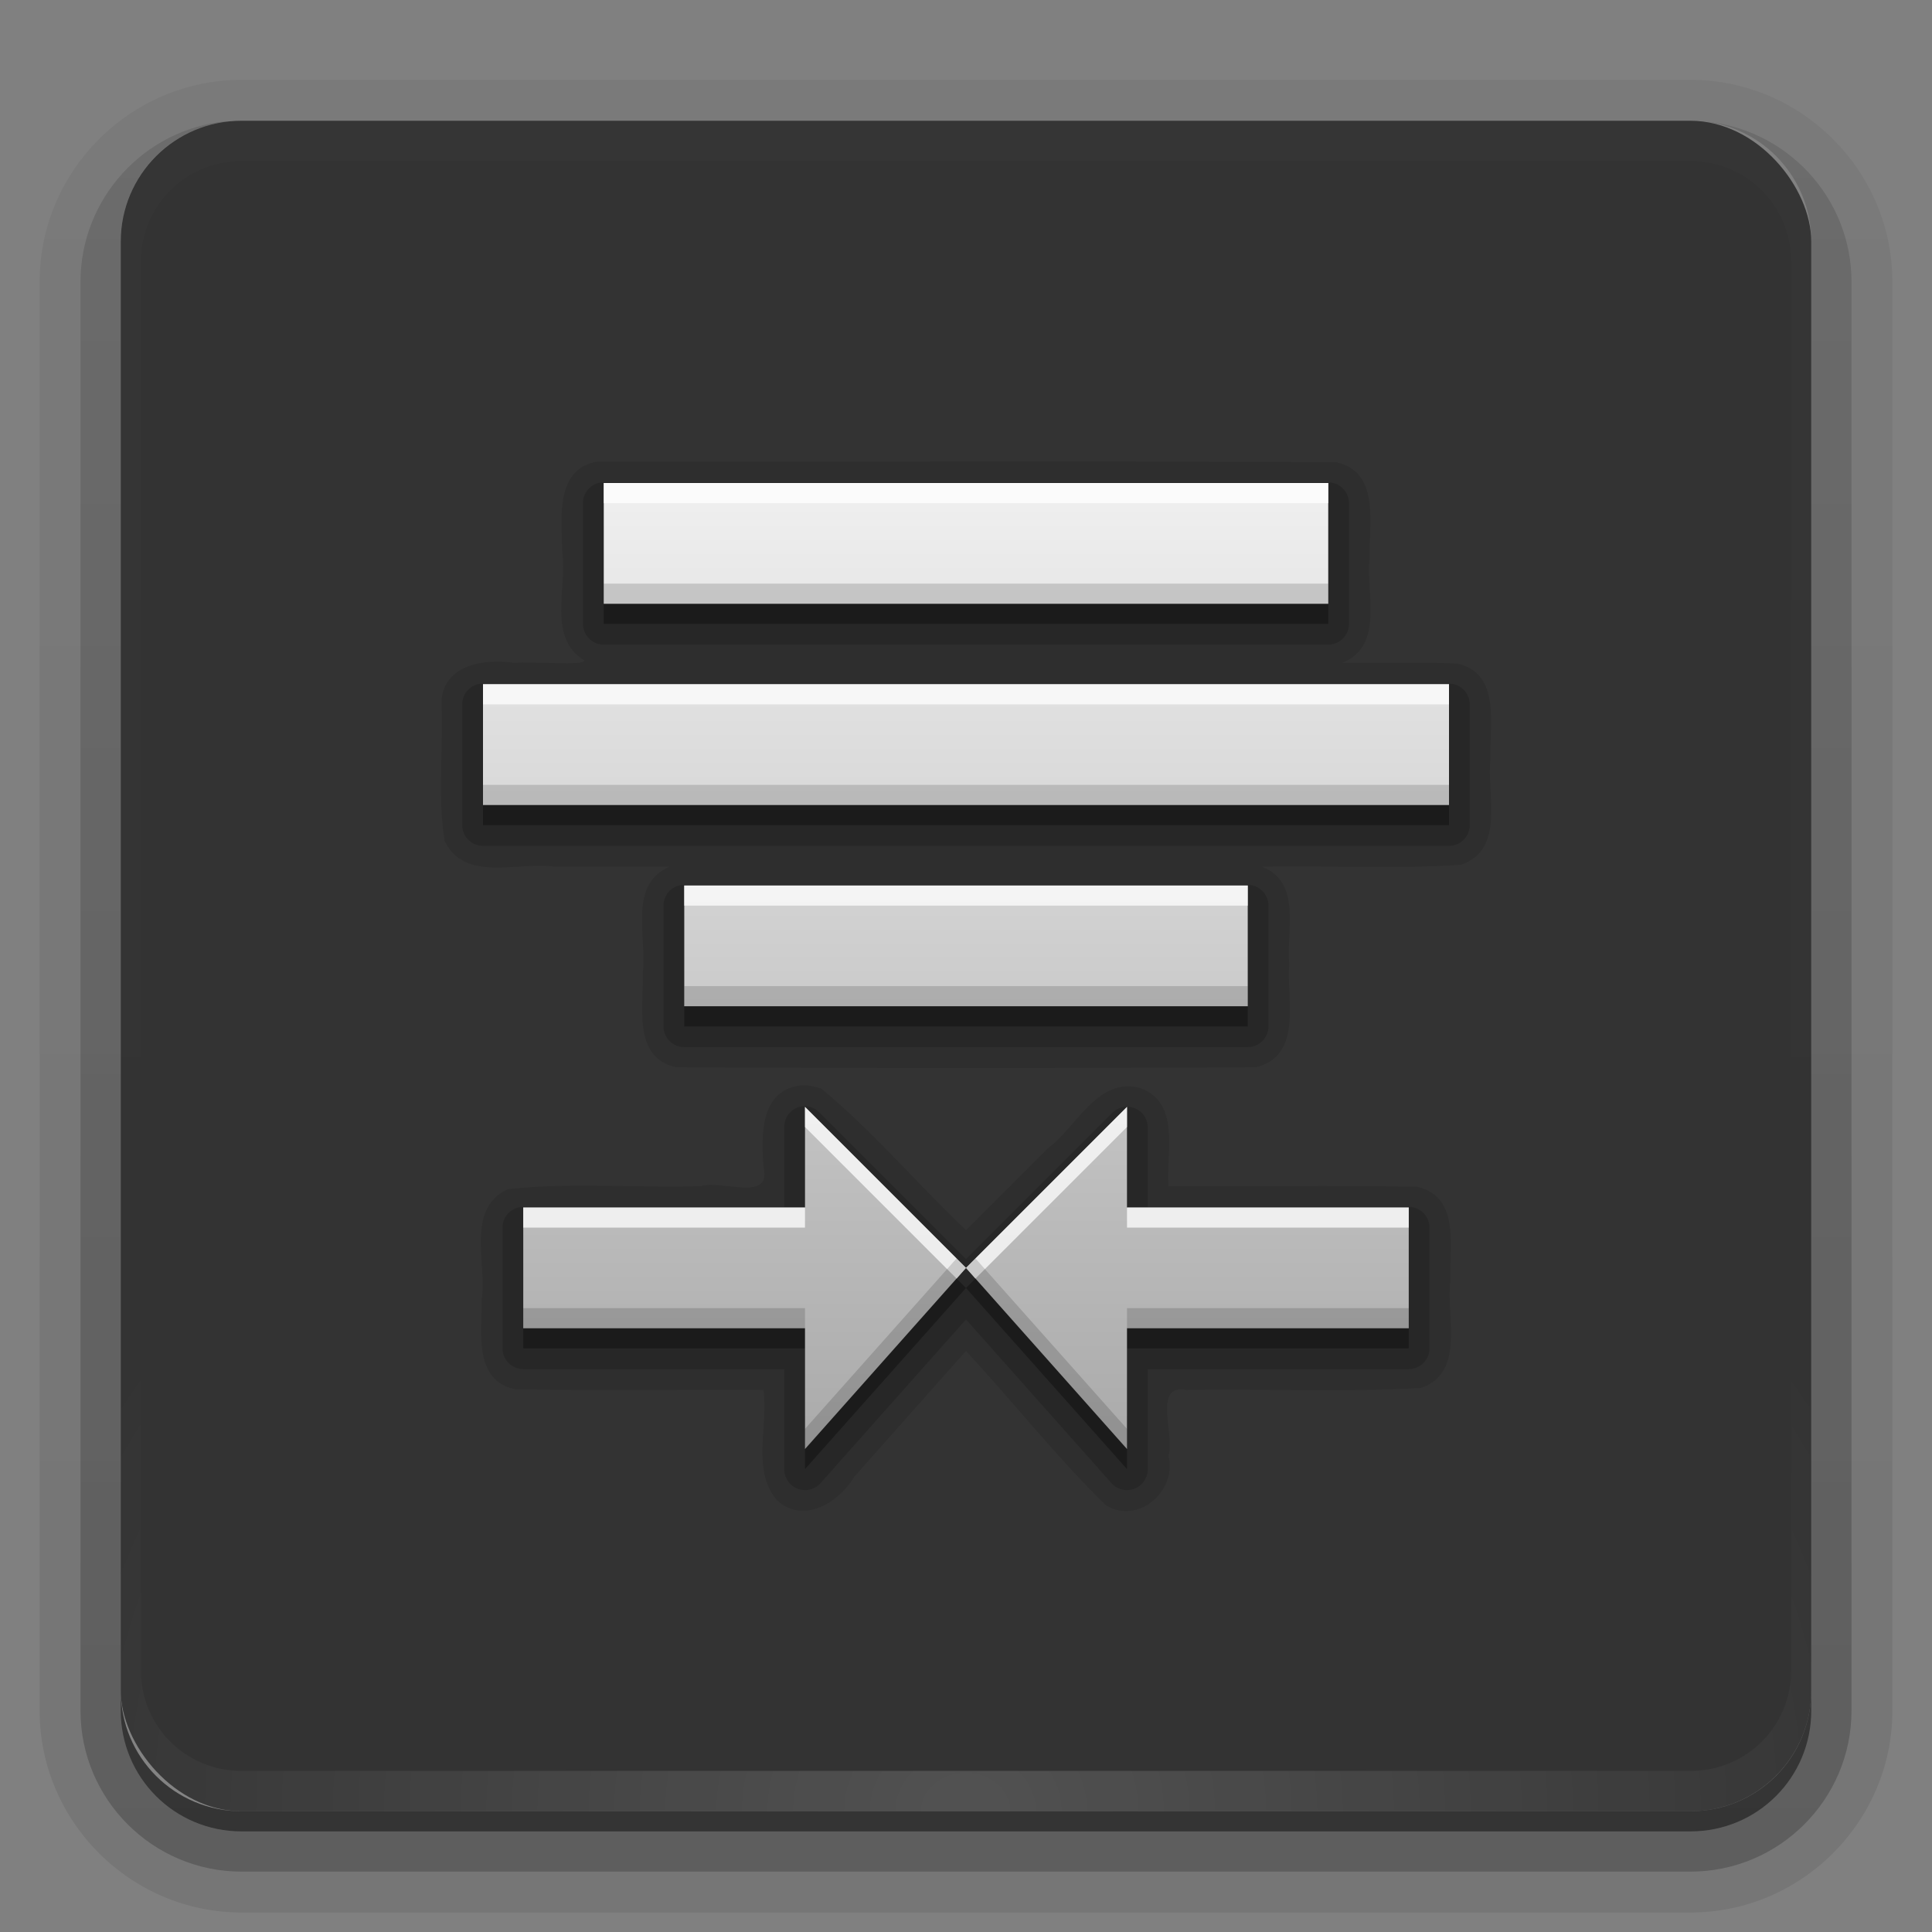 <svg height="96" width="96" xmlns="http://www.w3.org/2000/svg" xmlns:xlink="http://www.w3.org/1999/xlink"><rect width="100%" height="100%" fill="#808080" stroke="none"/><linearGradient id="a"><stop offset="0" stop-color="#fff"/><stop offset="1" stop-color="#fff" stop-opacity="0"/></linearGradient><linearGradient id="b" gradientUnits="userSpaceOnUse" x1="36.357" x2="36.357" xlink:href="#a" y1="6" y2="63.893"/><radialGradient id="c" cx="48" cy="90.172" gradientTransform="matrix(1.157 0 0 .996 -7.551 .197)" gradientUnits="userSpaceOnUse" r="42" xlink:href="#a"/><linearGradient id="d" gradientTransform="matrix(1.006 0 0 .994 100 0)" gradientUnits="userSpaceOnUse" x1="45.448" x2="45.448" y1="92.54" y2="7.017"><stop offset="0"/><stop offset="1" stop-opacity=".588"/></linearGradient><linearGradient id="e" gradientTransform="matrix(1.024 0 0 -1.012 -1.143 98.071)" gradientUnits="userSpaceOnUse" x1="32.251" x2="32.251" xlink:href="#d" y1="6.132" y2="90.239"/><linearGradient id="f" gradientTransform="matrix(1 0 0 -1 0 97)" gradientUnits="userSpaceOnUse" x1="32.251" x2="32.251" xlink:href="#d" y1="6.132" y2="90.239"/><linearGradient id="g" gradientTransform="matrix(-1.196 0 0 1 106.681 0)" gradientUnits="userSpaceOnUse" x1="49" x2="49" y1="72.09" y2="23.729"><stop offset="0" stop-color="#aaa"/><stop offset="1" stop-color="#f0f0f0"/></linearGradient><g><g fill="url(#e)"><path d="m12 3.969c-5.511 0-10.031 4.52-10.031 10.031v71c0 5.511 4.52 10.031 10.031 10.031h72c5.511 0 10.031-4.52 10.031-10.031v-71c0-5.511-4.52-10.031-10.031-10.031zm0 2.031h72c3.324 0 6 2.676 6 6v72c0 3.324-2.676 6-6 6h-72c-3.324 0-6-2.676-6-6v-72c0-3.324 2.676-6 6-6z" opacity=".08"/><path d="m12 4.969c-4.972 0-9.031 4.06-9.031 9.031v71c0 4.972 4.06 9.031 9.031 9.031h72c4.972 0 9.031-4.06 9.031-9.031v-71c0-4.972-4.06-9.031-9.031-9.031zm0 1.031h72c3.324 0 6 2.676 6 6v72c0 3.324-2.676 6-6 6h-72c-3.324 0-6-2.676-6-6v-72c0-3.324 2.676-6 6-6z" opacity=".1"/><path d="m11.188 6.031c-4.028.411-7.188 3.835-7.188 7.969v71c0 4.409 3.591 8 8 8h72c4.409 0 8-3.591 8-8v-71c0-4.197-3.259-7.646-7.375-7.969 3.033.306 5.375 2.853 5.375 5.969v72c0 3.324-2.676 6-6 6h-72c-3.324 0-6-2.676-6-6v-72c0-3.116 2.342-5.663 5.375-5.969-.062.005-.126-.006-.188 0z" opacity=".2"/><path d="m6.438 9.75c-.899 1.177-1.438 2.647-1.438 4.25v71c0 3.878 3.122 7 7 7h72c3.878 0 7-3.122 7-7v-71c0-1.603-.538-3.073-1.438-4.25.279.694.438 1.454.438 2.25v72c0 3.324-2.676 6-6 6h-72c-3.324 0-6-2.676-6-6v-72c0-.796.158-1.556.438-2.25z" opacity=".3"/></g><path d="m6 84v1c0 3.324 2.676 6 6 6h72c3.324 0 6-2.676 6-6v-1c0 3.324-2.676 6-6 6h-72c-3.324 0-6-2.676-6-6z" fill="url(#f)" opacity=".45"/></g><g><rect height="84" opacity=".6" rx="6" width="84" x="6" y="6"/><path d="m12 6c-3.324 0-6 2.676-6 6v2 68 2c0 .335.041.651.094.969.049.296.097.597.188.875.01.03.021.064.031.094.099.288.235.547.375.812.145.274.316.536.5.781s.374.473.594.688c.44.428.943.815 1.5 1.094.279.14.573.247.875.344-.256-.1-.487-.236-.719-.375-.007-.004-.024.004-.031 0-.032-.019-.062-.043-.094-.062-.12-.077-.231-.164-.344-.25-.106-.081-.213-.161-.312-.25-.178-.161-.347-.345-.5-.531-.108-.13-.218-.265-.312-.406-.025-.038-.038-.086-.062-.125-.065-.103-.13-.205-.188-.312-.101-.195-.206-.416-.281-.625-.008-.022-.024-.041-.031-.062-.032-.092-.036-.187-.062-.281-.03-.107-.07-.203-.094-.312-.073-.342-.125-.698-.125-1.062v-2-68-2c0-2.782 2.218-5 5-5h2 68 2c2.782 0 5 2.218 5 5v2 68 2c0 .364-.052.721-.125 1.062-.044.207-.088.398-.156.594-.008.022-.023.041-.031.062-.063.174-.138.367-.219.531-.042.083-.079.17-.125.25-.055.097-.127.188-.188.281-.094.141-.205.276-.312.406-.143.174-.303.347-.469.5-.011.01-.02.021-.031.031-.138.126-.285.234-.438.344-.103.073-.204.153-.312.219-.007.004-.024-.004-.031 0-.232.139-.463.275-.719.375.302-.097.596-.204.875-.344.557-.279 1.06-.666 1.5-1.094.22-.214.409-.442.594-.688s.355-.508.5-.781c.14-.265.276-.525.375-.812.01-.031.021-.063.031-.094.09-.278.139-.579.188-.875.052-.318.094-.634.094-.969v-2-68-2c0-3.324-2.676-6-6-6z" fill="url(#b)" opacity=".01"/><path d="m12 90c-3.324 0-6-2.676-6-6v-2-68-2c0-.335.041-.651.094-.969.049-.296.097-.597.188-.875.01-.03.021-.064.031-.094.099-.288.235-.547.375-.812.145-.274.316-.536.5-.781s.374-.473.594-.688c.44-.428.943-.815 1.5-1.094.279-.14.573-.247.875-.344-.256.1-.487.236-.719.375-.007.004-.024-.004-.031 0-.032.019-.062.043-.094.062-.12.077-.231.164-.344.25-.106.081-.213.161-.312.25-.178.161-.347.345-.5.531-.108.13-.218.265-.312.406-.025.038-.038.086-.062.125-.065.103-.13.205-.188.312-.101.195-.206.416-.281.625-.008.022-.024.041-.031.062-.032.092-.036.187-.062.281-.03.107-.07.203-.094.312-.073.342-.125.698-.125 1.062v2 68 2c0 2.782 2.218 5 5 5h2 68 2c2.782 0 5-2.218 5-5v-2-68-2c0-.364-.052-.721-.125-1.062-.044-.207-.088-.398-.156-.594-.008-.022-.023-.041-.031-.062-.063-.174-.138-.367-.219-.531-.042-.083-.079-.17-.125-.25-.055-.097-.127-.188-.188-.281-.094-.141-.205-.276-.312-.406-.143-.174-.303-.347-.469-.5-.011-.01-.02-.021-.031-.031-.138-.126-.285-.234-.438-.344-.103-.073-.204-.153-.312-.219-.007-.004-.024.004-.031 0-.232-.139-.463-.275-.719-.375.302.097.596.204.875.344.557.279 1.06.666 1.5 1.094.22.214.409.442.594.688s.355.508.5.781c.14.265.276.525.375.812.01.031.021.063.031.094.09.278.139.579.188.875.052.318.094.634.094.969v2 68 2c0 3.324-2.676 6-6 6z" fill="url(#c)" opacity=".15"/></g><g><path d="m29.656 22.938c-2.124.404-1.728 2.888-1.719 4.495.262 1.768-.754 4.255 1.094 5.38.021.294-2.515.04-3.478.125-1.444-.213-3.508.063-3.615 1.906.105 2.304-.211 4.671.156 6.938.983 2.076 3.646 1.027 5.445 1.281h5.743c-2.092.873-1.126 3.511-1.344 5.255.066 1.646-.543 4.22 1.656 4.714 9.598.052 19.214.052 28.812 0 2.348-.576 1.514-3.371 1.656-5.127-.155-1.631.642-4.098-1.375-4.841 3.297-.065 6.63.129 9.906-.094 2.235-.764 1.26-3.518 1.469-5.286-.066-1.646.543-4.22-1.656-4.714-1.901-.073-3.813-.01-5.719-.031 2.132-.842 1.157-3.505 1.375-5.255-.066-1.646.543-4.22-1.656-4.714-12.244-.073-24.501-.01-36.75-.031zm10.094 31c-2.0.264-1.925 2.525-1.812 4.053.418 1.766-2.07.626-3.096.947-3.2.102-6.46-.205-9.623.156-2.076.983-1.027 3.646-1.281 5.445.024 1.589-.455 4.042 1.656 4.493 4.109.073 8.23.01 12.344.031.247 1.795-.598 3.957.656 5.469 1.308 1.229 3.089.135 3.85-1.148 1.852-2.086 3.704-4.172 5.556-6.258 2.335 2.525 4.489 5.266 6.938 7.656 1.601 1.022 3.561-.7 3.125-2.445.329-1.057-.807-3.579.885-3.274 3.878-.062 7.79.125 11.647-.094 2.235-.764 1.26-3.518 1.469-5.286-.066-1.646.543-4.22-1.656-4.714-4.109-.073-8.23-.01-12.344-.031-.133-1.649.626-4.121-1.406-4.875-2.125-.567-3.151 1.934-4.596 3.002-1.353 1.353-2.707 2.707-4.06 4.06-2.427-2.304-4.624-4.91-7.188-7.031-.351-.113-.691-.191-1.062-.156z" opacity=".1"/><path d="m29.906 23.969a1.034 1.034 0 0 0 -.938 1.031v6a1.034 1.034 0 0 0 1.031 1.031h36a1.034 1.034 0 0 0 1.031-1.031v-6a1.034 1.034 0 0 0 -1.031-1.031h-36a1.034 1.034 0 0 0 -.094 0zm-6 10a1.034 1.034 0 0 0 -.938 1.031v6a1.034 1.034 0 0 0 1.031 1.031h48a1.034 1.034 0 0 0 1.031-1.031v-6a1.034 1.034 0 0 0 -1.031-1.031h-48a1.034 1.034 0 0 0 -.094 0zm10 10a1.034 1.034 0 0 0 -.938 1.031v6a1.034 1.034 0 0 0 1.031 1.031h28a1.034 1.034 0 0 0 1.031-1.031v-6a1.034 1.034 0 0 0 -1.031-1.031h-28a1.034 1.034 0 0 0 -.094 0zm5.969 11a1.034 1.034 0 0 0 -.906 1.031v3.969h-12.969a1.034 1.034 0 0 0 -1.031 1.031v6a1.034 1.034 0 0 0 1.031 1.031h12.969v4.969a1.034 1.034 0 0 0 1.812.688l7.219-8.125 7.219 8.125a1.034 1.034 0 0 0 1.812-.688v-4.969h12.969a1.034 1.034 0 0 0 1.031-1.031v-6a1.034 1.034 0 0 0 -1.031-1.031h-12.969v-3.969a1.034 1.034 0 0 0 -1.75-.719l-7.281 7.281-7.281-7.281a1.034 1.034 0 0 0 -.844-.312z" opacity=".15"/><path d="m30 25v6h36v-6zm-6 10v6h48v-6zm10 10v6h28v-6zm6 11v5h-14v6h14v6l8-9zm8 8 8 9v-6h14v-6h-14v-5z" opacity=".3"/><path d="m30 24v6h36v-6zm-6 10v6h48v-6zm10 10v6h28v-6zm6 11v5h-14v6h14v6l8-9zm8 8 8 9v-6h14v-6h-14v-5z" fill="url(#g)"/><path d="m30 24v1h36v-1zm-6 10v1h48v-1zm10 10v1h28v-1zm6 11v1l7.531 7.531.469-.531zm8 8 .469.531 7.531-7.531v-1zm-22-3v1h14v-1zm30 0v1h14v-1z" fill="#fff" opacity=".75"/><path d="m30 29v1h36v-1zm-6 10v1h48v-1zm10 10v1h28v-1zm13.531 13.531-7.531 8.469v1l8-9zm.469.469 8 9v-1l-7.531-8.469zm-22 2v1h14v-1zm30 0v1h14v-1z" opacity=".15"/></g></svg>